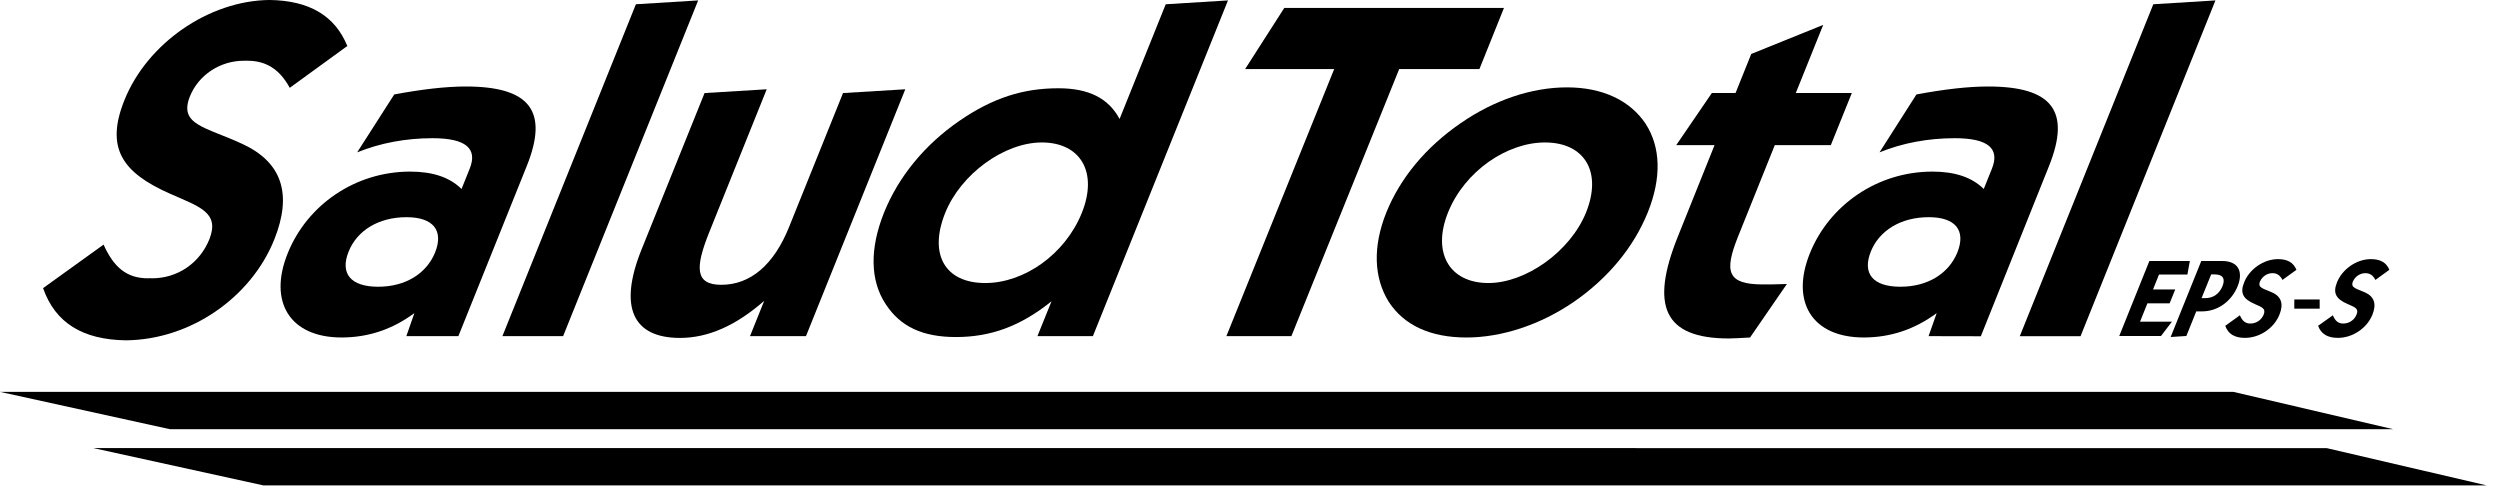 <svg width="114" height="23" viewBox="0 0 114 23" fill="none" xmlns="http://www.w3.org/2000/svg">
<path d="M106.378 14.377C106.485 14.632 106.62 14.753 106.852 14.753C107.128 14.753 107.36 14.591 107.459 14.342C107.576 14.057 107.36 14.001 107.042 13.861C106.542 13.637 106.36 13.382 106.568 12.874C106.808 12.272 107.459 11.816 108.113 11.816C108.545 11.816 108.821 11.973 108.954 12.303L108.318 12.765C108.217 12.562 108.071 12.456 107.863 12.456C107.615 12.456 107.389 12.612 107.292 12.838C107.175 13.137 107.459 13.158 107.847 13.335C108.266 13.525 108.378 13.861 108.183 14.348C107.938 14.956 107.292 15.407 106.607 15.407C106.131 15.407 105.839 15.223 105.706 14.857L106.378 14.377Z" fill="black"/>
<path d="M18.896 14.278C17.885 15.025 16.786 15.389 15.574 15.389C13.217 15.389 12.226 13.765 13.118 11.553C14.005 9.345 16.195 7.825 18.704 7.825C19.722 7.825 20.504 8.08 21.046 8.618L21.417 7.695C21.791 6.773 21.242 6.302 19.728 6.302C18.517 6.302 17.35 6.517 16.287 6.947L17.977 4.307C19.24 4.071 20.332 3.944 21.237 3.944C24.16 3.944 25.029 5.058 24.021 7.569L20.902 15.328H18.529L18.896 14.278ZM17.243 13.075C18.496 13.075 19.448 12.473 19.841 11.512C20.243 10.502 19.749 9.904 18.537 9.904C17.243 9.904 16.279 10.525 15.899 11.467C15.493 12.473 15.991 13.075 17.243 13.075Z" fill="black"/>
<path d="M28.997 0.194L31.836 0.019L25.678 15.328H22.91L28.997 0.194Z" fill="black"/>
<path d="M36.752 15.328H34.2L34.848 13.718C33.548 14.856 32.282 15.409 31.009 15.409C28.864 15.409 28.193 14.019 29.253 11.38L32.128 4.243L34.962 4.071L32.349 10.571C31.694 12.195 31.681 12.987 32.891 12.987C34.21 12.987 35.286 12.092 35.989 10.333L38.442 4.243L41.281 4.071L36.752 15.328Z" fill="black"/>
<path d="M43.591 15.369C42.075 15.369 41.058 14.898 40.388 13.869C39.677 12.798 39.651 11.342 40.315 9.687C40.971 8.062 42.163 6.6 43.753 5.507C45.279 4.459 46.66 4.025 48.26 4.025C49.646 4.025 50.544 4.477 51.053 5.425L53.157 0.194L55.996 0.019L49.836 15.328H47.307L47.949 13.739C46.535 14.877 45.172 15.369 43.591 15.369ZM44.928 12.906C46.702 12.906 48.568 11.598 49.33 9.71C50.083 7.846 49.264 6.496 47.508 6.496C45.799 6.496 43.818 7.927 43.1 9.71C42.342 11.598 43.089 12.906 44.928 12.906Z" fill="black"/>
<path d="M60.839 3.15H56.777L58.563 0.362H68.581L67.461 3.15H63.803L58.887 15.328H55.923L60.839 3.15Z" fill="black"/>
<path d="M66.61 5.614C68.133 4.564 69.836 3.984 71.459 3.984C73.084 3.984 74.331 4.586 75.036 5.637C75.73 6.708 75.774 8.104 75.138 9.687C74.495 11.277 73.323 12.691 71.766 13.765C70.24 14.813 68.474 15.39 66.872 15.39C65.231 15.39 64.026 14.835 63.328 13.765C62.646 12.669 62.589 11.253 63.217 9.687C63.859 8.104 65.021 6.708 66.61 5.614ZM67.87 12.906C69.581 12.906 71.605 11.466 72.325 9.687C73.073 7.825 72.245 6.496 70.451 6.496C68.719 6.496 66.79 7.804 66.031 9.687C65.288 11.534 66.099 12.906 67.87 12.906Z" fill="black"/>
<path d="M78.839 15.434C75.875 15.434 75.235 13.956 76.512 10.783L78.183 6.619H76.435L78.06 4.242H79.141L79.857 2.46L83.138 1.135L81.888 4.242H84.443L83.485 6.619H80.93L79.249 10.802C78.612 12.397 78.766 12.97 80.393 12.97C80.63 12.97 80.995 12.97 81.482 12.95L79.802 15.39C79.409 15.409 79.073 15.434 78.839 15.434Z" fill="black"/>
<path d="M88.313 14.278C87.3 15.025 86.198 15.389 84.987 15.389C82.631 15.389 81.639 13.765 82.529 11.553C83.419 9.345 85.61 7.825 88.12 7.825C89.136 7.825 89.92 8.08 90.459 8.618L90.831 7.695C91.204 6.773 90.659 6.302 89.141 6.302C87.93 6.302 86.764 6.517 85.706 6.947L87.389 4.307C88.657 4.071 89.743 3.944 90.654 3.944C93.576 3.944 94.441 5.058 93.436 7.569L90.326 15.333L87.943 15.328L88.313 14.278ZM86.657 13.075C87.907 13.075 88.863 12.473 89.256 11.512C89.657 10.502 89.167 9.904 87.954 9.904C86.657 9.904 85.691 10.525 85.311 11.467C84.907 12.473 85.404 13.075 86.657 13.075Z" fill="black"/>
<path d="M98.191 0.194L101.024 0.019L94.873 15.331H92.102L98.191 0.194Z" fill="black"/>
<path d="M98.011 11.902H99.857L99.745 12.52H98.451L98.177 13.2H99.191L98.935 13.831H97.922L97.586 14.669H99.04L98.542 15.321H96.638L98.011 11.902Z" fill="black"/>
<path d="M100.378 11.902H101.339C102.04 11.902 102.313 12.361 102.037 13.052C101.753 13.746 101.125 14.199 100.414 14.199H100.149L99.698 15.321L98.982 15.367L100.378 11.902ZM100.391 13.595H100.563C100.928 13.595 101.204 13.393 101.344 13.052C101.485 12.71 101.36 12.514 101 12.514H100.829L100.391 13.595Z" fill="black"/>
<path d="M102.139 14.377C102.248 14.632 102.386 14.753 102.615 14.753C102.891 14.753 103.123 14.591 103.225 14.342C103.336 14.057 103.123 14.001 102.808 13.861C102.305 13.637 102.126 13.382 102.334 12.874C102.571 12.272 103.225 11.816 103.876 11.816C104.308 11.816 104.584 11.973 104.717 12.303L104.081 12.765C103.977 12.562 103.834 12.456 103.626 12.456C103.376 12.456 103.154 12.612 103.055 12.838C102.938 13.137 103.225 13.158 103.61 13.335C104.029 13.525 104.141 13.861 103.943 14.348C103.701 14.956 103.055 15.407 102.368 15.407C101.891 15.407 101.6 15.223 101.472 14.857L102.139 14.377Z" fill="black"/>
<path d="M15.838 2.097C15.272 0.714 14.107 0.027 12.294 -0.001C9.506 0.028 6.708 1.989 5.675 4.564C4.793 6.753 5.579 7.872 7.746 8.83C9.1 9.43 10.033 9.687 9.546 10.914C9.115 11.982 8.118 12.691 6.927 12.691C6.893 12.691 6.868 12.691 6.839 12.685C6.813 12.691 6.786 12.691 6.754 12.691C5.769 12.691 5.185 12.182 4.723 11.154L1.964 13.139C2.52 14.72 3.758 15.489 5.744 15.519C8.707 15.489 11.453 13.549 12.504 10.93C13.339 8.852 12.865 7.394 11.039 6.558C9.381 5.786 8.138 5.701 8.66 4.395C9.05 3.426 10.032 2.77 11.116 2.77H11.18H11.287C12.162 2.77 12.768 3.187 13.213 4.005L15.838 2.097Z" fill="black"/>
<path fill-rule="evenodd" clip-rule="evenodd" d="M0 17.869H101.839L109.133 19.572H7.751L0 17.869Z" fill="black"/>
<path fill-rule="evenodd" clip-rule="evenodd" d="M4.256 20.432L106.094 20.434L113.386 22.133H12.005L4.256 20.432Z" fill="black"/>
<path d="M105.777 14.075H104.62V13.656H105.777V14.075Z" fill="black"/>
</svg>
